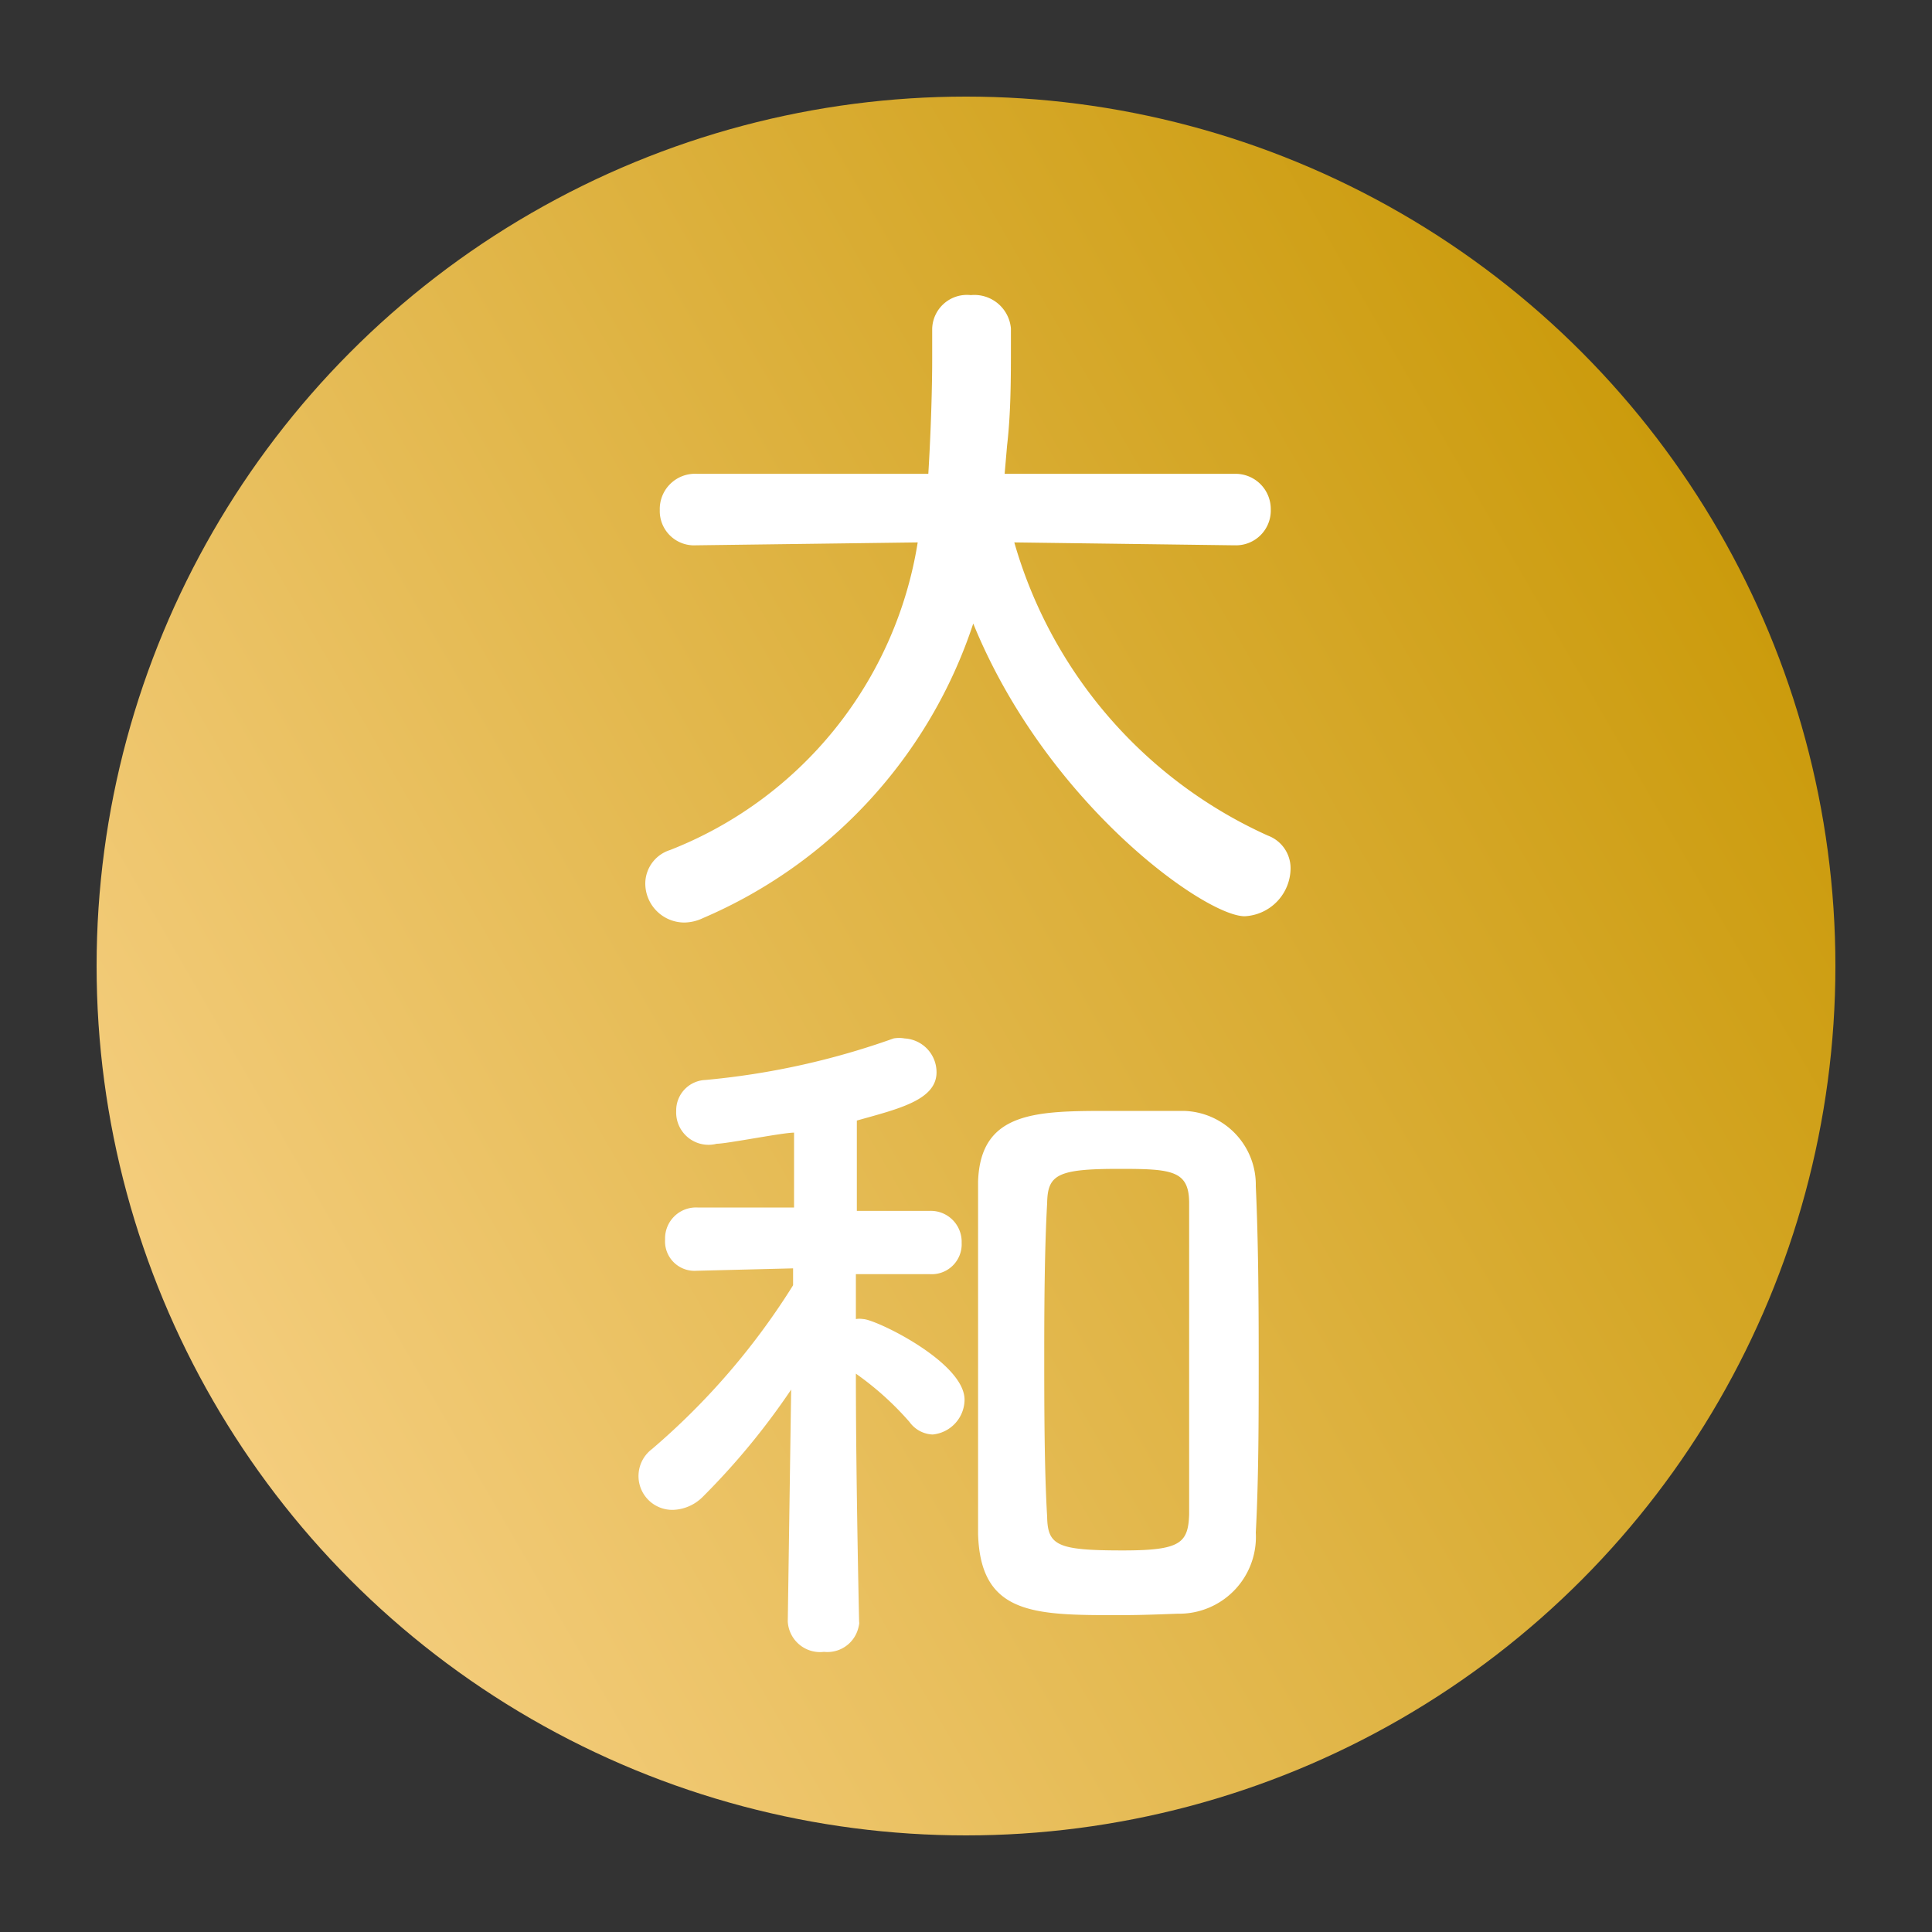 <svg xmlns="http://www.w3.org/2000/svg" xmlns:xlink="http://www.w3.org/1999/xlink" viewBox="0 0 40 40"><rect x="0" y="0" width="40" height="40" fill="#333333" stroke="none"/><defs><style>.cls-1{fill:url(#名称未設定グラデーション_29);}.cls-2{fill:#fff;}</style><linearGradient id="名称未設定グラデーション_29" x1="4.42" y1="28.99" x2="35.58" y2="11.01" gradientUnits="userSpaceOnUse"><stop offset="0" stop-color="#f4cd7d"/><stop offset="1" stop-color="#cb9b0c"/></linearGradient></defs><g id="枠"><circle class="cls-1" cx="20" cy="20" r="18"/></g><g id="文字"><path class="cls-2" d="M25.55,11.29,21,11.23a9.54,9.54,0,0,0,5.25,6.07.72.72,0,0,1,.47.67,1,1,0,0,1-.95,1c-.82,0-4.1-2.33-5.62-6.06a10.06,10.06,0,0,1-5.6,6.1.92.92,0,0,1-.38.09.81.81,0,0,1-.81-.81.73.73,0,0,1,.51-.69A8.23,8.23,0,0,0,19,11.23l-4.59.06h0a.71.71,0,0,1-.75-.73.73.73,0,0,1,.77-.75h4.79c.08-1.33.08-2.26.08-2.38V6.81a.72.72,0,0,1,.8-.7.76.76,0,0,1,.83.69v.33c0,.7,0,1.41-.08,2.1l-.05.58h4.76a.73.73,0,0,1,.75.74.72.72,0,0,1-.74.74Z"/><path class="cls-2" d="M17.79,33.57a.66.66,0,0,1-.73.63.67.67,0,0,1-.75-.63h0l.07-4.8A14.86,14.86,0,0,1,14.54,31a.91.91,0,0,1-.6.26A.7.7,0,0,1,13.5,30a14.68,14.68,0,0,0,2.92-3.39l0-.35-2,.05h0a.61.61,0,0,1-.65-.65.64.64,0,0,1,.67-.66h2l0-1.55c-.24,0-1.39.23-1.6.23A.67.67,0,0,1,14,23a.63.63,0,0,1,.6-.64,15.88,15.88,0,0,0,3.9-.86.64.64,0,0,1,.23,0,.7.7,0,0,1,.66.7c0,.58-.8.76-1.65,1,0,.34,0,1.07,0,1.87h1.5a.64.64,0,0,1,.67.66.62.62,0,0,1-.66.65h0l-1.53,0v.93a.44.44,0,0,1,.15,0c.25,0,2.1.89,2.1,1.67a.73.73,0,0,1-.66.72.62.62,0,0,1-.48-.26,6.23,6.23,0,0,0-1.11-1c0,2.25.07,5.27.07,5.27Zm5.39-.13c-1.76,0-2.88,0-2.93-1.68,0-1.16,0-2.4,0-3.66s0-2.51,0-3.64C20.3,23,21.47,23,23,23h1.5A1.53,1.53,0,0,1,26,24.56c.05,1.08.06,2.31.06,3.55s0,2.49-.06,3.62a1.59,1.59,0,0,1-1.62,1.68C24.11,33.42,23.64,33.44,23.18,33.44Zm.07-1.34c1.19,0,1.35-.15,1.37-.75,0-1,0-2.11,0-3.27s0-2.28,0-3.17c0-.68-.36-.71-1.45-.71-1.28,0-1.48.12-1.49.71-.05.88-.06,2-.06,3.07s0,2.43.06,3.42C21.69,32,21.89,32.1,23.25,32.1Z"/></g></svg>